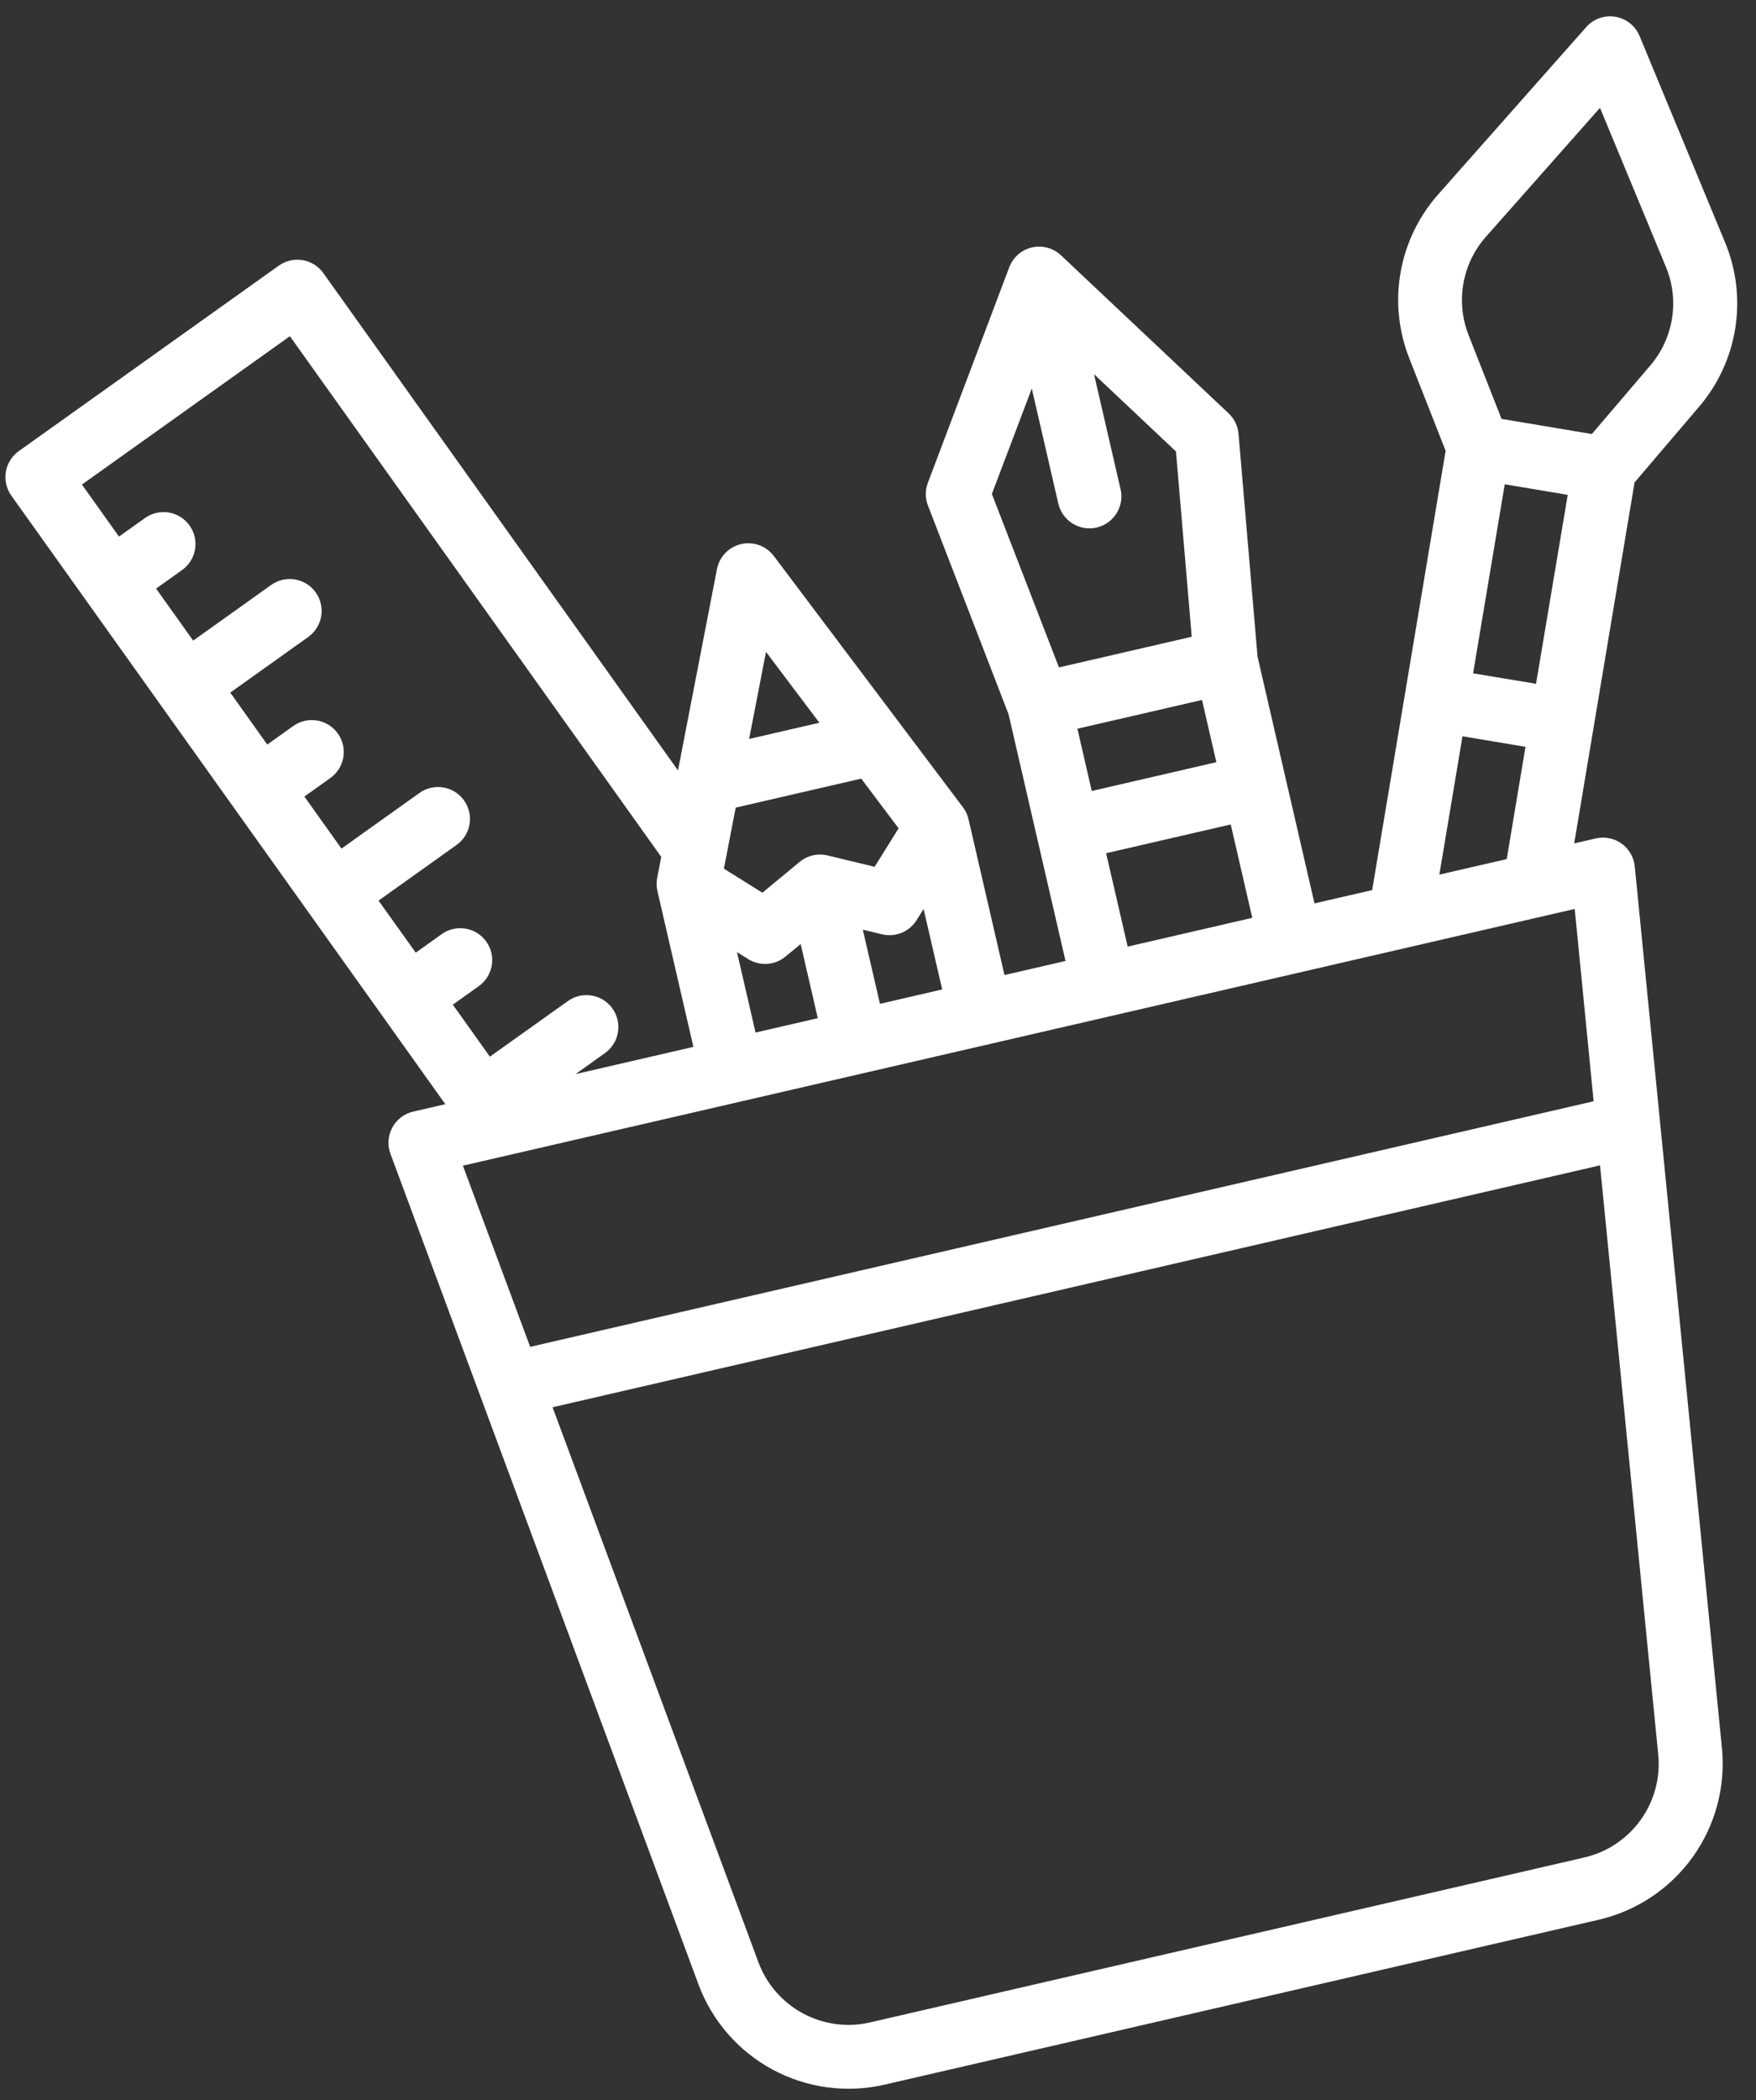 <svg width="92" height="110" viewBox="0 0 92 110" fill="none" xmlns="http://www.w3.org/2000/svg">
<rect x="0" y="0" width="92" height="110" fill="#333333" stroke="none"/>
<path d="M23.331 57.836L21.65 58.224C21.418 58.277 21.2 58.38 21.011 58.524C20.822 58.668 20.666 58.851 20.553 59.06C20.44 59.27 20.373 59.501 20.357 59.738C20.34 59.975 20.374 60.213 20.457 60.436L36.6 103.955C37.312 105.859 38.69 107.44 40.479 108.403C42.269 109.367 44.347 109.648 46.328 109.195L83.77 100.551C85.751 100.089 87.496 98.924 88.682 97.273C89.867 95.621 90.412 93.594 90.216 91.571L85.648 45.379C85.624 45.143 85.55 44.914 85.431 44.708C85.312 44.502 85.151 44.324 84.958 44.186C84.765 44.047 84.544 43.951 84.311 43.905C84.078 43.858 83.838 43.862 83.606 43.915L82.476 44.176L85.638 25.268L89.01 21.314C90.014 20.143 90.673 18.717 90.914 17.193C91.155 15.67 90.969 14.11 90.375 12.686L85.902 1.889C85.793 1.626 85.62 1.396 85.398 1.219C85.175 1.042 84.912 0.925 84.632 0.878C84.352 0.832 84.065 0.857 83.797 0.951C83.53 1.046 83.291 1.208 83.103 1.42L75.358 10.173C74.333 11.326 73.648 12.741 73.38 14.261C73.112 15.78 73.271 17.344 73.839 18.779L75.739 23.612L71.89 46.622L68.869 47.319L65.885 34.395L64.889 22.726C64.854 22.315 64.669 21.932 64.369 21.65L55.589 13.374C55.388 13.185 55.144 13.049 54.878 12.976C54.612 12.905 54.333 12.899 54.065 12.961C53.796 13.023 53.547 13.15 53.34 13.332C53.133 13.513 52.973 13.742 52.876 14L48.613 25.288C48.467 25.673 48.469 26.098 48.618 26.482L52.839 37.407L55.824 50.334L52.627 51.072L50.745 42.921C50.694 42.692 50.595 42.477 50.455 42.29L40.542 29.123C40.347 28.865 40.082 28.668 39.778 28.557C39.474 28.446 39.144 28.426 38.828 28.499C38.513 28.572 38.225 28.734 38.001 28.967C37.776 29.2 37.624 29.493 37.562 29.811L35.521 40.353L16.941 14.305C16.684 13.943 16.293 13.699 15.855 13.626C15.418 13.553 14.969 13.657 14.608 13.914L0.985 23.628C0.624 23.886 0.38 24.276 0.306 24.714C0.233 25.151 0.337 25.6 0.595 25.962L23.331 57.836ZM38.611 49.867L39.198 50.235C39.496 50.421 39.845 50.509 40.196 50.486C40.546 50.463 40.881 50.33 41.151 50.106L41.949 49.447L42.845 53.331L39.584 54.084L38.611 49.867ZM82.502 47.609L83.493 57.683L27.777 70.546L24.252 61.057L82.502 47.609ZM86.878 91.906C86.996 93.12 86.669 94.335 85.957 95.325C85.246 96.316 84.199 97.014 83.012 97.291L45.573 105.934C44.385 106.206 43.138 106.037 42.065 105.458C40.991 104.88 40.165 103.931 39.738 102.789L28.95 73.71L83.829 61.04L86.878 91.906ZM80.476 35.816L77.179 35.268L78.836 25.367L82.136 25.919L80.476 35.816ZM77.857 12.395L83.827 5.648L87.276 13.97C87.632 14.824 87.745 15.761 87.6 16.675C87.456 17.59 87.06 18.446 86.458 19.149L83.4 22.734L78.668 21.941L76.945 17.558C76.604 16.697 76.509 15.759 76.67 14.847C76.831 13.935 77.242 13.086 77.857 12.395V12.395ZM76.622 38.565L79.923 39.118L78.94 44.998L75.41 45.812L76.622 38.565ZM62.975 36.663L63.727 39.923L57.199 41.431L56.447 38.17L62.975 36.663ZM54.057 20.351L55.448 26.379C55.548 26.811 55.816 27.186 56.192 27.421C56.568 27.656 57.023 27.732 57.455 27.633C57.887 27.533 58.262 27.265 58.497 26.889C58.733 26.513 58.809 26.058 58.709 25.626L57.317 19.599L61.611 23.648L62.437 33.352L55.481 34.958L51.966 25.874L54.057 20.351ZM57.952 44.691L64.48 43.184L65.609 48.075L59.081 49.582L57.952 44.691ZM46.102 52.579L45.205 48.696L46.21 48.938C46.552 49.02 46.911 48.993 47.236 48.86C47.561 48.727 47.836 48.495 48.022 48.197L48.389 47.61L49.363 51.826L46.102 52.579ZM45.823 45.402L43.358 44.807C43.105 44.745 42.841 44.744 42.587 44.803C42.334 44.861 42.097 44.978 41.896 45.144L39.942 46.759L37.926 45.5L38.545 42.302L45.121 40.784L47.08 43.386L45.823 45.402ZM40.132 34.144L42.929 37.856L39.248 38.706L40.132 34.144ZM15.188 17.61L34.644 44.883L34.43 45.989C34.386 46.218 34.392 46.455 34.446 46.683L36.328 54.834L30.153 56.26L31.697 55.158C31.876 55.031 32.028 54.869 32.144 54.683C32.261 54.497 32.339 54.289 32.376 54.072C32.412 53.856 32.405 53.634 32.356 53.42C32.306 53.206 32.215 53.004 32.088 52.825C31.96 52.646 31.799 52.494 31.612 52.377C31.426 52.261 31.218 52.182 31.002 52.146C30.785 52.109 30.563 52.116 30.349 52.166C30.135 52.215 29.933 52.306 29.754 52.434L25.666 55.347L23.724 52.623L25.086 51.653C25.265 51.525 25.417 51.364 25.533 51.177C25.649 50.991 25.728 50.783 25.765 50.567C25.801 50.35 25.794 50.128 25.745 49.914C25.695 49.7 25.604 49.498 25.477 49.319C25.349 49.14 25.188 48.988 25.001 48.871C24.815 48.755 24.608 48.676 24.391 48.64C24.174 48.604 23.952 48.61 23.738 48.66C23.524 48.709 23.322 48.8 23.143 48.928L21.782 49.899L19.833 47.173L23.92 44.258C24.099 44.131 24.251 43.969 24.368 43.783C24.484 43.596 24.563 43.389 24.599 43.172C24.636 42.956 24.629 42.734 24.579 42.52C24.53 42.306 24.439 42.103 24.311 41.925C24.184 41.746 24.022 41.593 23.836 41.477C23.65 41.361 23.442 41.282 23.226 41.246C23.009 41.209 22.787 41.216 22.573 41.265C22.359 41.315 22.157 41.406 21.978 41.533L17.89 44.448L15.947 41.723L17.308 40.752C17.487 40.624 17.639 40.463 17.756 40.276C17.872 40.09 17.951 39.883 17.987 39.666C18.023 39.449 18.017 39.227 17.967 39.013C17.918 38.799 17.827 38.597 17.699 38.418C17.572 38.239 17.41 38.087 17.224 37.971C17.037 37.854 16.83 37.776 16.613 37.739C16.397 37.703 16.175 37.71 15.961 37.759C15.747 37.808 15.544 37.899 15.365 38.027L14.003 38.999L12.063 36.278L16.15 33.363C16.329 33.235 16.481 33.074 16.597 32.887C16.714 32.701 16.792 32.493 16.828 32.277C16.865 32.06 16.858 31.838 16.808 31.624C16.759 31.41 16.668 31.208 16.54 31.029C16.412 30.85 16.25 30.698 16.064 30.582C15.878 30.465 15.67 30.387 15.454 30.351C15.237 30.315 15.015 30.322 14.801 30.371C14.587 30.421 14.385 30.512 14.206 30.64L10.121 33.554L8.178 30.83L9.54 29.858C9.719 29.73 9.871 29.569 9.988 29.383C10.104 29.196 10.183 28.989 10.219 28.772C10.256 28.555 10.249 28.334 10.2 28.119C10.15 27.905 10.059 27.703 9.931 27.524C9.804 27.345 9.642 27.193 9.456 27.077C9.27 26.96 9.062 26.882 8.846 26.845C8.629 26.809 8.407 26.816 8.193 26.865C7.979 26.915 7.777 27.006 7.598 27.133L6.234 28.105L4.292 25.381L15.188 17.61Z" fill="white"/>
</svg>
